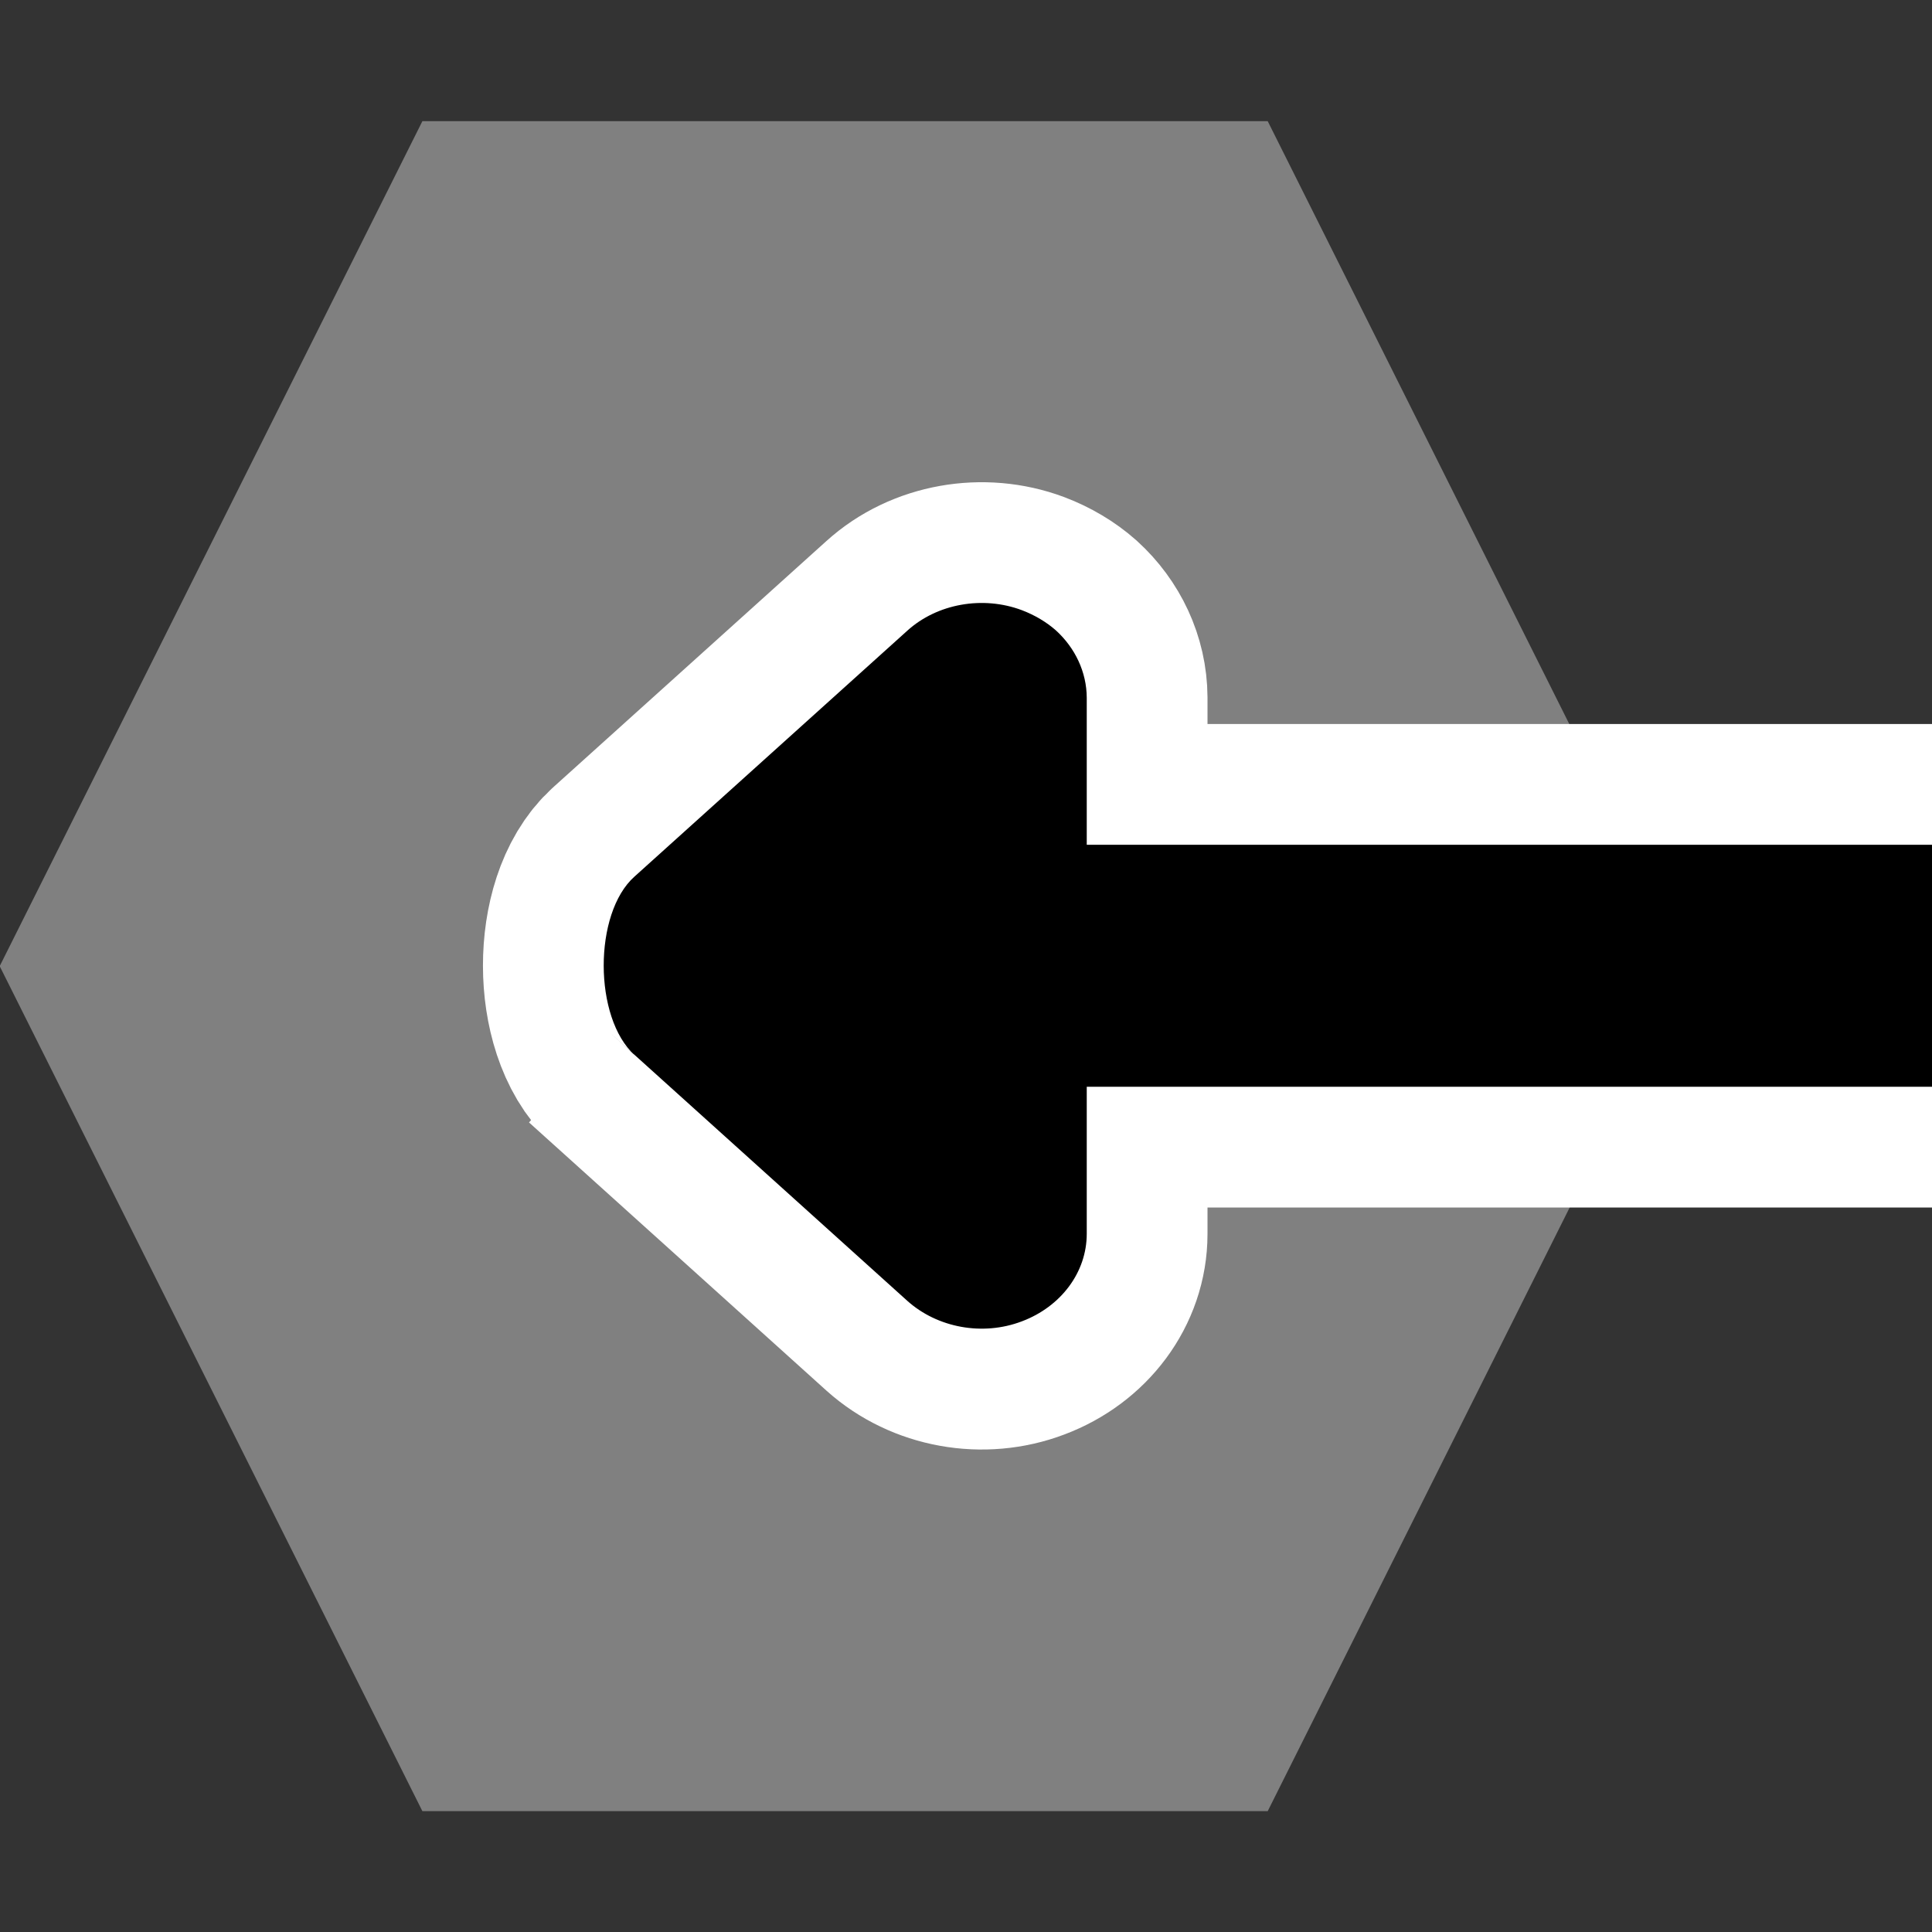 <?xml version="1.0" encoding="UTF-8" standalone="no"?>
<!-- Generator: Adobe Illustrator 16.0.2, SVG Export Plug-In . SVG Version: 6.00 Build 0)  -->

<svg
   xmlns:dc="http://purl.org/dc/elements/1.1/"
   xmlns:cc="http://creativecommons.org/ns#"
   xmlns:rdf="http://www.w3.org/1999/02/22-rdf-syntax-ns#"
   xmlns:svg="http://www.w3.org/2000/svg"
   xmlns="http://www.w3.org/2000/svg"
   xmlns:sodipodi="http://sodipodi.sourceforge.net/DTD/sodipodi-0.dtd"
   xmlns:inkscape="http://www.inkscape.org/namespaces/inkscape"
   version="1.1"
   id="Layer_1"
   x="0px"
   y="0px"
   width="16px"
   height="16px"
   viewBox="0.5 0.5 16 16"
   enable-background="new 0.5 0.5 16 16"
   xml:space="preserve"
   sodipodi:docname="cell-from.svg"
   inkscape:version="0.92.3 (2405546, 2018-03-11)"><rect x="0.5" y="0.5" width="16" height="16" fill="#333333" stroke="none"/><defs
   id="defs4157"><marker
     inkscape:stockid="Arrow2Mend"
     orient="auto"
     refY="0.0"
     refX="0.0"
     id="Arrow2Mend"
     style="overflow:visible;"
     inkscape:isstock="true"><path
       id="path5260"
       style="fill-rule:evenodd;stroke-width:0.625;stroke-linejoin:round;stroke:#ffffff;stroke-opacity:1;fill:#89ba17;fill-opacity:1"
       d="M 8.719,4.034 L -2.207,0.016 L 8.719,-4.002 C 6.973,-1.63 6.983,1.616 8.719,4.034 z "
       transform="scale(0.6) rotate(180) translate(0,0)" /></marker><marker
     inkscape:stockid="Arrow2Lend"
     orient="auto"
     refY="0.0"
     refX="0.0"
     id="Arrow2Lend"
     style="overflow:visible;"
     inkscape:isstock="true"><path
       id="path5254"
       style="fill-rule:evenodd;stroke-width:0.625;stroke-linejoin:round;stroke:#ffffff;stroke-opacity:1;fill:#89ba17;fill-opacity:1"
       d="M 8.719,4.034 L -2.207,0.016 L 8.719,-4.002 C 6.973,-1.63 6.983,1.616 8.719,4.034 z "
       transform="scale(1.1) rotate(180) translate(1,0)" /></marker></defs><sodipodi:namedview
   pagecolor="#ffffff"
   bordercolor="#666666"
   borderopacity="1"
   objecttolerance="10"
   gridtolerance="10"
   guidetolerance="10"
   inkscape:pageopacity="0"
   inkscape:pageshadow="2"
   inkscape:window-width="1920"
   inkscape:window-height="1053"
   id="namedview4155"
   showgrid="true"
   inkscape:zoom="53.75"
   inkscape:cx="8"
   inkscape:cy="8"
   inkscape:window-x="1911"
   inkscape:window-y="-9"
   inkscape:window-maximized="1"
   inkscape:current-layer="Layer_1"><inkscape:grid
     type="xygrid"
     id="grid4198" /></sodipodi:namedview>


<path
   sodipodi:type="star"
   style="fill:#808080;fill-opacity:1;stroke:#ffffff;stroke-width:0;stroke-linecap:square;stroke-linejoin:round;stroke-miterlimit:4;stroke-dasharray:none;stroke-opacity:1;paint-order:normal"
   id="path5229"
   sodipodi:sides="6"
   sodipodi:cx="-2.7954545"
   sodipodi:cy="4.1363635"
   sodipodi:r1="2.1956239"
   sodipodi:r2="1.9014661"
   sodipodi:arg1="1.0471976"
   sodipodi:arg2="1.5707963"
   inkscape:flatsided="true"
   inkscape:rounded="-3.46945e-018"
   inkscape:randomized="0"
   d="m -1.698,6.038 -2.196,-1e-7 -1.098,-1.901 1.098,-1.901 2.196,1e-7 1.098,1.901 z"
   transform="matrix(3.188,0,0,3.681,16.412,-6.727)" /><g
   inkscape:groupmode="layer"
   id="layer1"
   inkscape:label="Layer 1"><g
     id="g4144"
     transform="translate(2.451,3.558)"
     style="fill:#89ba17;fill-opacity:1">
	
	<polygon
   points="1.551,11.055 1.756,11.239 "
   id="polygon4140"
   style="fill:#89ba17;fill-opacity:1" />
	
</g><circle
     class="cls-2"
     cx="-5.53"
     cy="9.47"
     r="4.03"
     id="circle4229"
     style="fill:#000000;fill-opacity:0" /></g><g
   inkscape:groupmode="layer"
   id="layer2"
   inkscape:label="Layer 2"><path
     d="m 5.756,9.238 -0.205,-0.185 2.463,2.221 c 0.25,0.224 0.625,0.293 0.948,0.17 0.325,-0.122 0.538,-0.408 0.538,-0.725 V 9.544 9.5 H 16.5 V 7.496 H 9.5 V 7.452 6.278 c -10e-4,-0.212 -0.096,-0.412 -0.255,-0.557 -0.078,-0.069 -0.175,-0.127 -0.283,-0.168 -0.323,-0.121 -0.701,-0.054 -0.948,0.17 L 5.754,7.76 c -0.34,0.304 -0.339,1.171 0.002,1.478 z"
     id="path4138"
     inkscape:connector-curvature="0"
     style="fill:#000000;fill-opacity:1;stroke:#ffffff;stroke-width:2;stroke-linecap:butt;stroke-linejoin:miter;stroke-miterlimit:4;stroke-dasharray:none;stroke-opacity:1;paint-order:fill markers stroke" /><path
     d="M 5.756,9.238 5.551,9.052 8.014,11.273 c 0.25,0.224 0.625,0.293 0.948,0.17 C 9.287,11.321 9.5,11.036 9.5,10.718 V 9.544 9.5 h 7 V 7.496 H 9.5 V 7.452 6.278 C 9.499,6.066 9.404,5.866 9.245,5.721 9.167,5.652 9.07,5.594 8.962,5.553 8.639,5.432 8.261,5.499 8.014,5.723 L 5.754,7.76 C 5.414,8.063 5.415,8.931 5.756,9.238 Z"
     id="path4138-4"
     inkscape:connector-curvature="0"
     style="fill:#000000;fill-opacity:1;stroke:#ffffff;stroke-width:0;stroke-linecap:butt;stroke-linejoin:miter;stroke-miterlimit:4;stroke-dasharray:none;stroke-opacity:1;paint-order:fill markers stroke" /></g><path
   sodipodi:type="star"
   style="fill:#ffffff;fill-opacity:1;stroke:#ffffff;stroke-width:0.5;stroke-miterlimit:4;stroke-dasharray:none;stroke-opacity:1"
   id="path5096"
   sodipodi:sides="6"
   sodipodi:cx="-39.5"
   sodipodi:cy="-23.5"
   sodipodi:r1="26.172504"
   sodipodi:r2="22.666054"
   sodipodi:arg1="0.75837771"
   sodipodi:arg2="1.2819765"
   inkscape:flatsided="true"
   inkscape:rounded="-3.46945e-018"
   inkscape:randomized="0"
   d="m -20.5,-5.5 -25.088,7.454 -19,-18 L -58.5,-41.5 l 25.088,-7.454 19,18 z" /></svg>